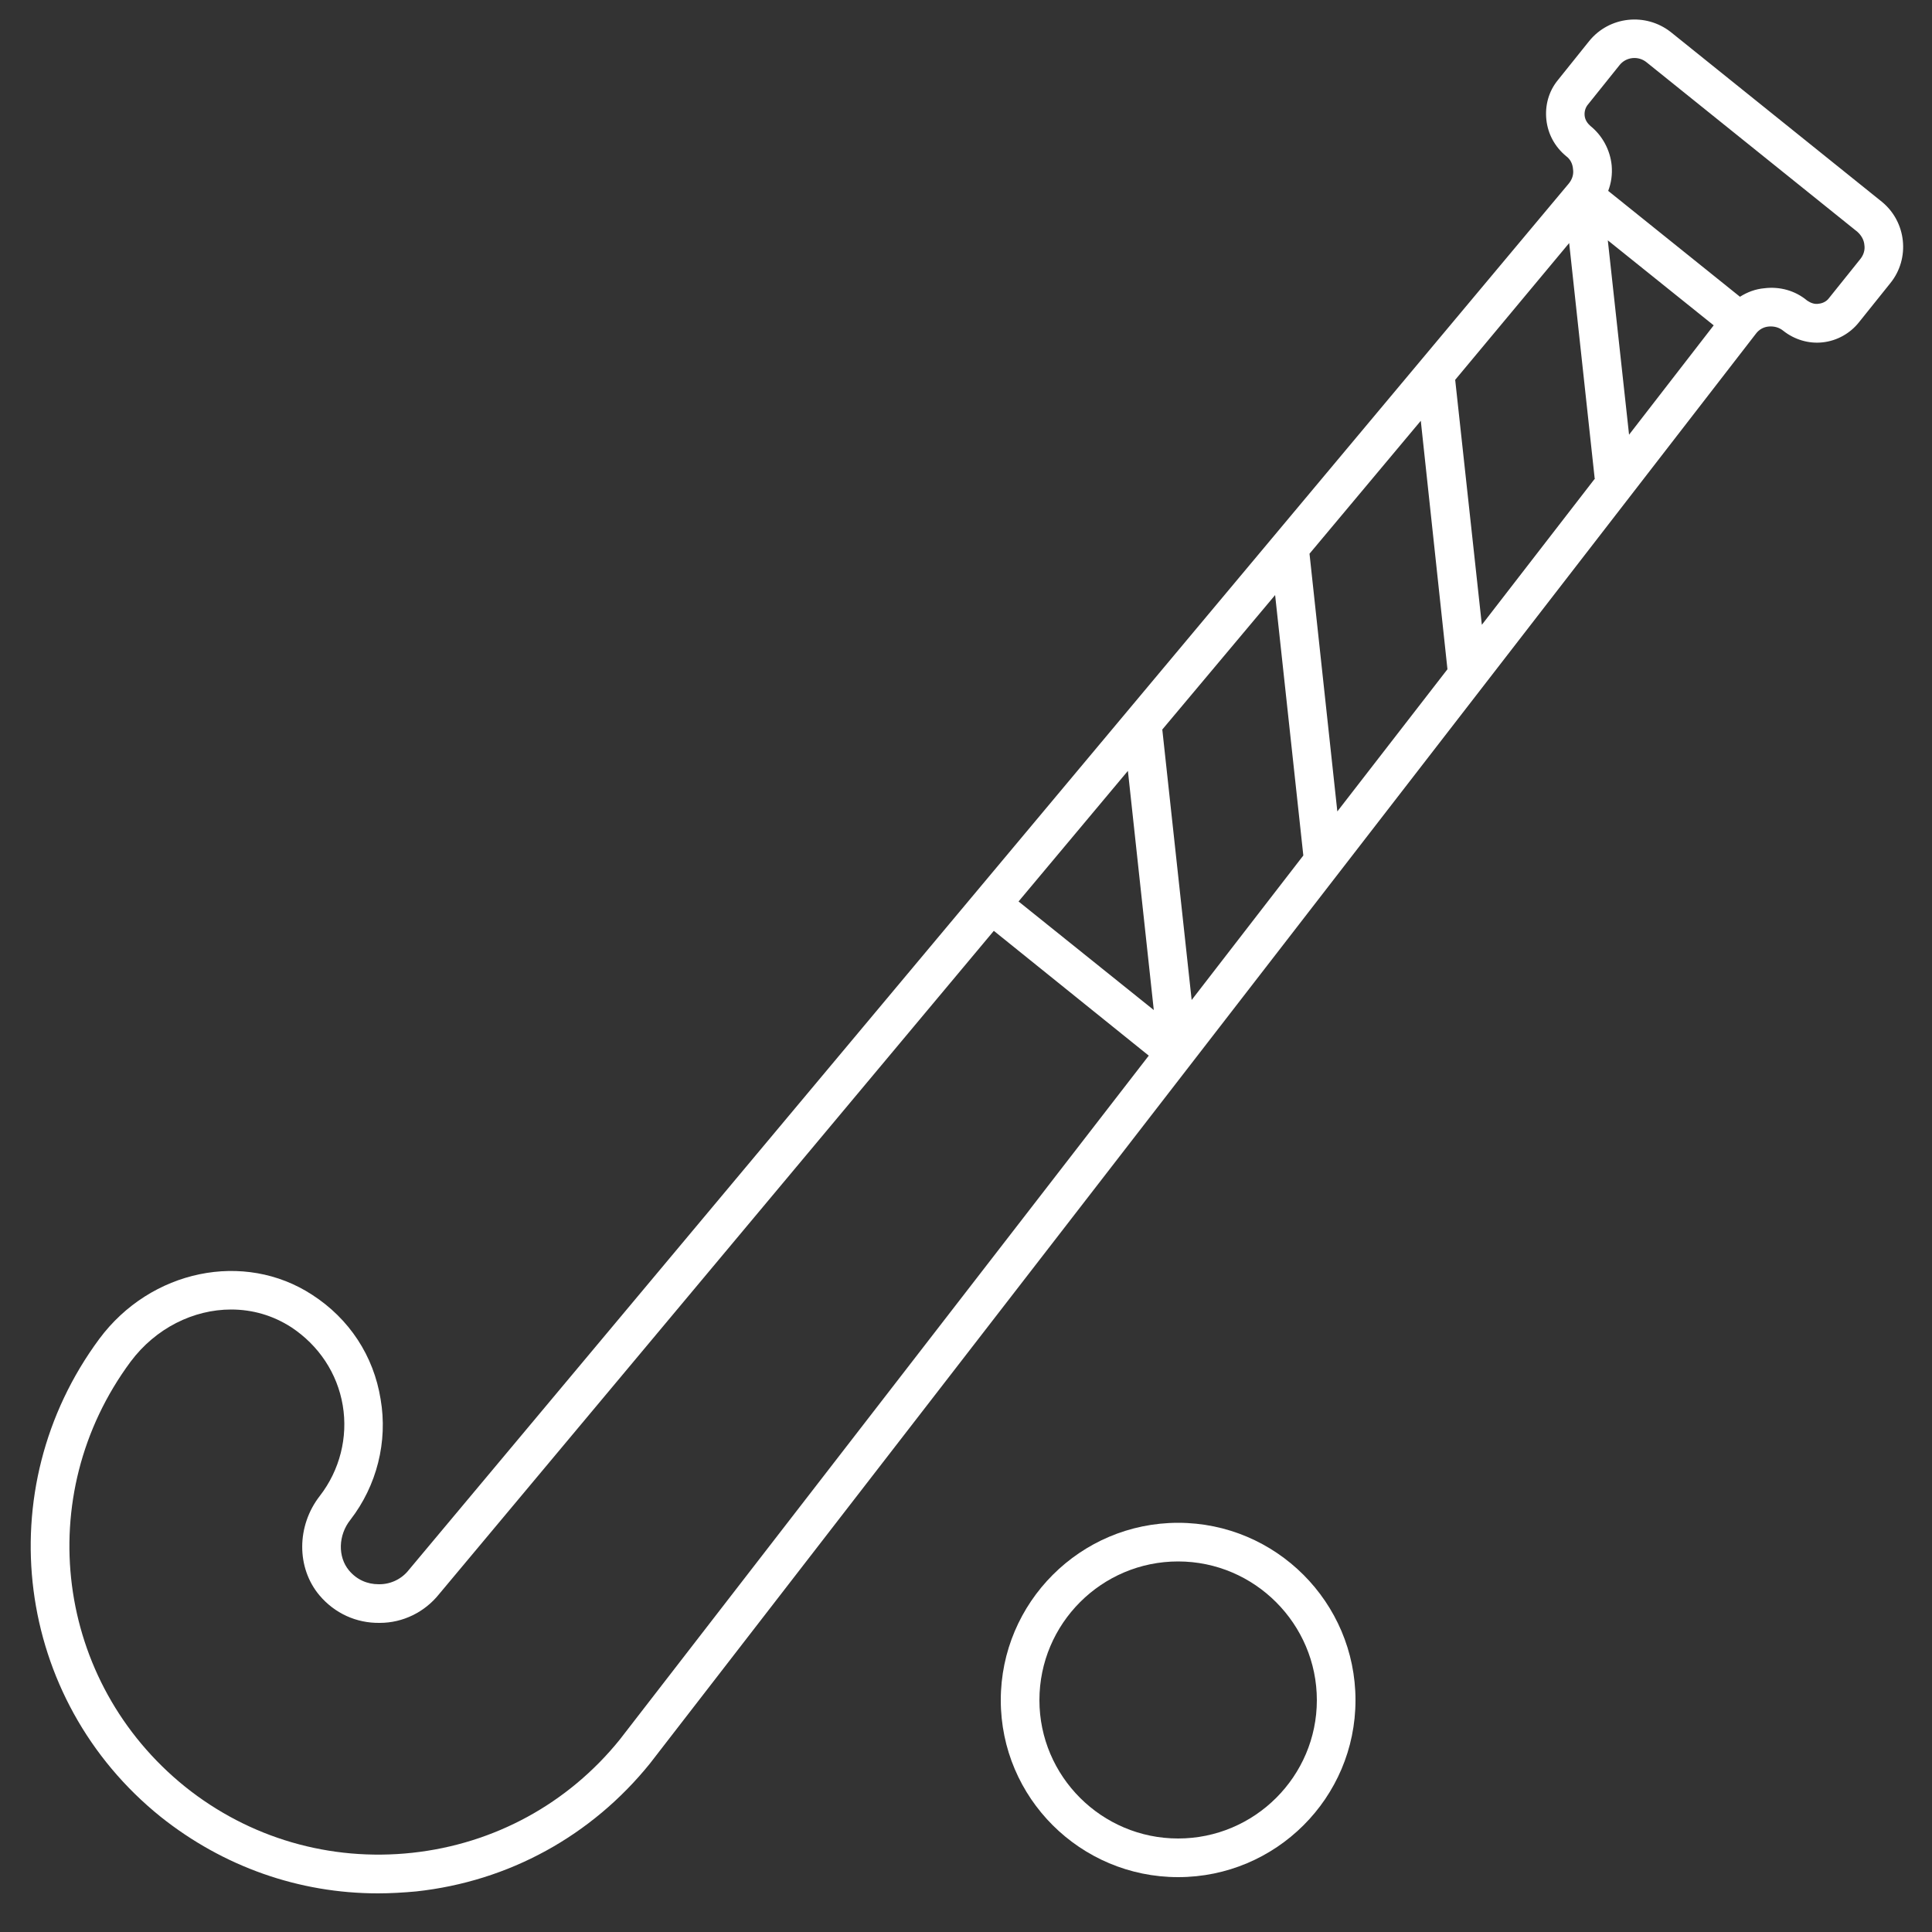 <?xml version="1.0" encoding="UTF-8"?><svg id="uuid-f42a6c12-ee72-468d-b812-5de8eecbda13" xmlns="http://www.w3.org/2000/svg" viewBox="0 0 50 50"><rect x="0" y="0" width="50" height="50" fill="#333333" stroke="none"/><path d="M26.9,44c0,1.97,1.61,3.58,3.59,3.58s3.59-1.61,3.59-3.58-1.61-3.59-3.59-3.59-3.59,1.61-3.59,3.59ZM25.9,44c0-2.53,2.06-4.59,4.59-4.59s4.59,2.06,4.59,4.59-2.06,4.58-4.59,4.58-4.59-2.05-4.59-4.58Z" stroke-width="0" fill="#FFFFFF"/><path d="M42.16,11.25l2.19-2.83-2.74-2.2.55,5.03ZM36.77,10.89l-2.88,3.44.72,6.67,2.85-3.68-.69-6.43ZM29.86,26.14l-.67-6.19-2.83,3.38,3.5,2.81ZM41.27,12.38l-.66-6.09-2.95,3.54.69,6.34,2.93-3.79h-.01ZM41.1,2.7c-.07.08-.1.19-.09.29.01.11.07.2.15.27.31.25.51.62.55,1.02.02.23-.01.45-.09.66l3.41,2.74c.19-.12.4-.2.63-.22.4-.05.8.06,1.11.32.09.06.19.1.3.08.1-.01.2-.06.26-.14l.81-1.01c.09-.11.13-.24.11-.37-.01-.13-.08-.25-.18-.34l-5.46-4.39c-.21-.17-.53-.14-.7.08l-.81,1.01ZM30.08,18.88l.76,7,2.89-3.74-.73-6.74-2.92,3.48ZM29.73,27.32l-4.01-3.23-14.36,17.17c-.37.46-.93.74-1.53.74-.61.01-1.17-.25-1.56-.71-.6-.71-.6-1.8.01-2.58.51-.66.73-1.51.59-2.34s-.62-1.55-1.33-2.02c-.48-.31-1.01-.46-1.56-.46-.97,0-1.95.48-2.6,1.35-2.57,3.47-1.95,8.29,1.41,11,1.66,1.33,3.75,1.94,5.88,1.71,2.12-.23,4.03-1.27,5.37-2.93l13.69-17.7ZM10.58,40.63L40.6,4.75c.09-.11.13-.24.11-.37-.01-.14-.07-.26-.18-.34-.29-.24-.47-.57-.51-.94s.06-.74.3-1.03l.81-1.01c.52-.64,1.46-.74,2.11-.23l5.46,4.39c.64.52.74,1.47.22,2.11l-.81,1.01c-.23.29-.57.48-.94.52-.36.04-.73-.07-1.02-.3-.11-.09-.24-.12-.37-.11-.14.01-.26.08-.34.19l-28.62,37c-1.51,1.87-3.65,3.05-6.05,3.31-.33.03-.66.05-.99.05-2.04,0-4-.69-5.62-1.98-3.78-3.04-4.47-8.48-1.59-12.37,1.33-1.79,3.75-2.29,5.51-1.14.96.62,1.59,1.58,1.77,2.7.19,1.1-.1,2.24-.78,3.12-.32.4-.33.96-.04,1.31.2.24.47.36.77.36h.02c.3,0,.58-.14.76-.37Z" stroke-width="0" fill="#FFFFFF"/></svg>